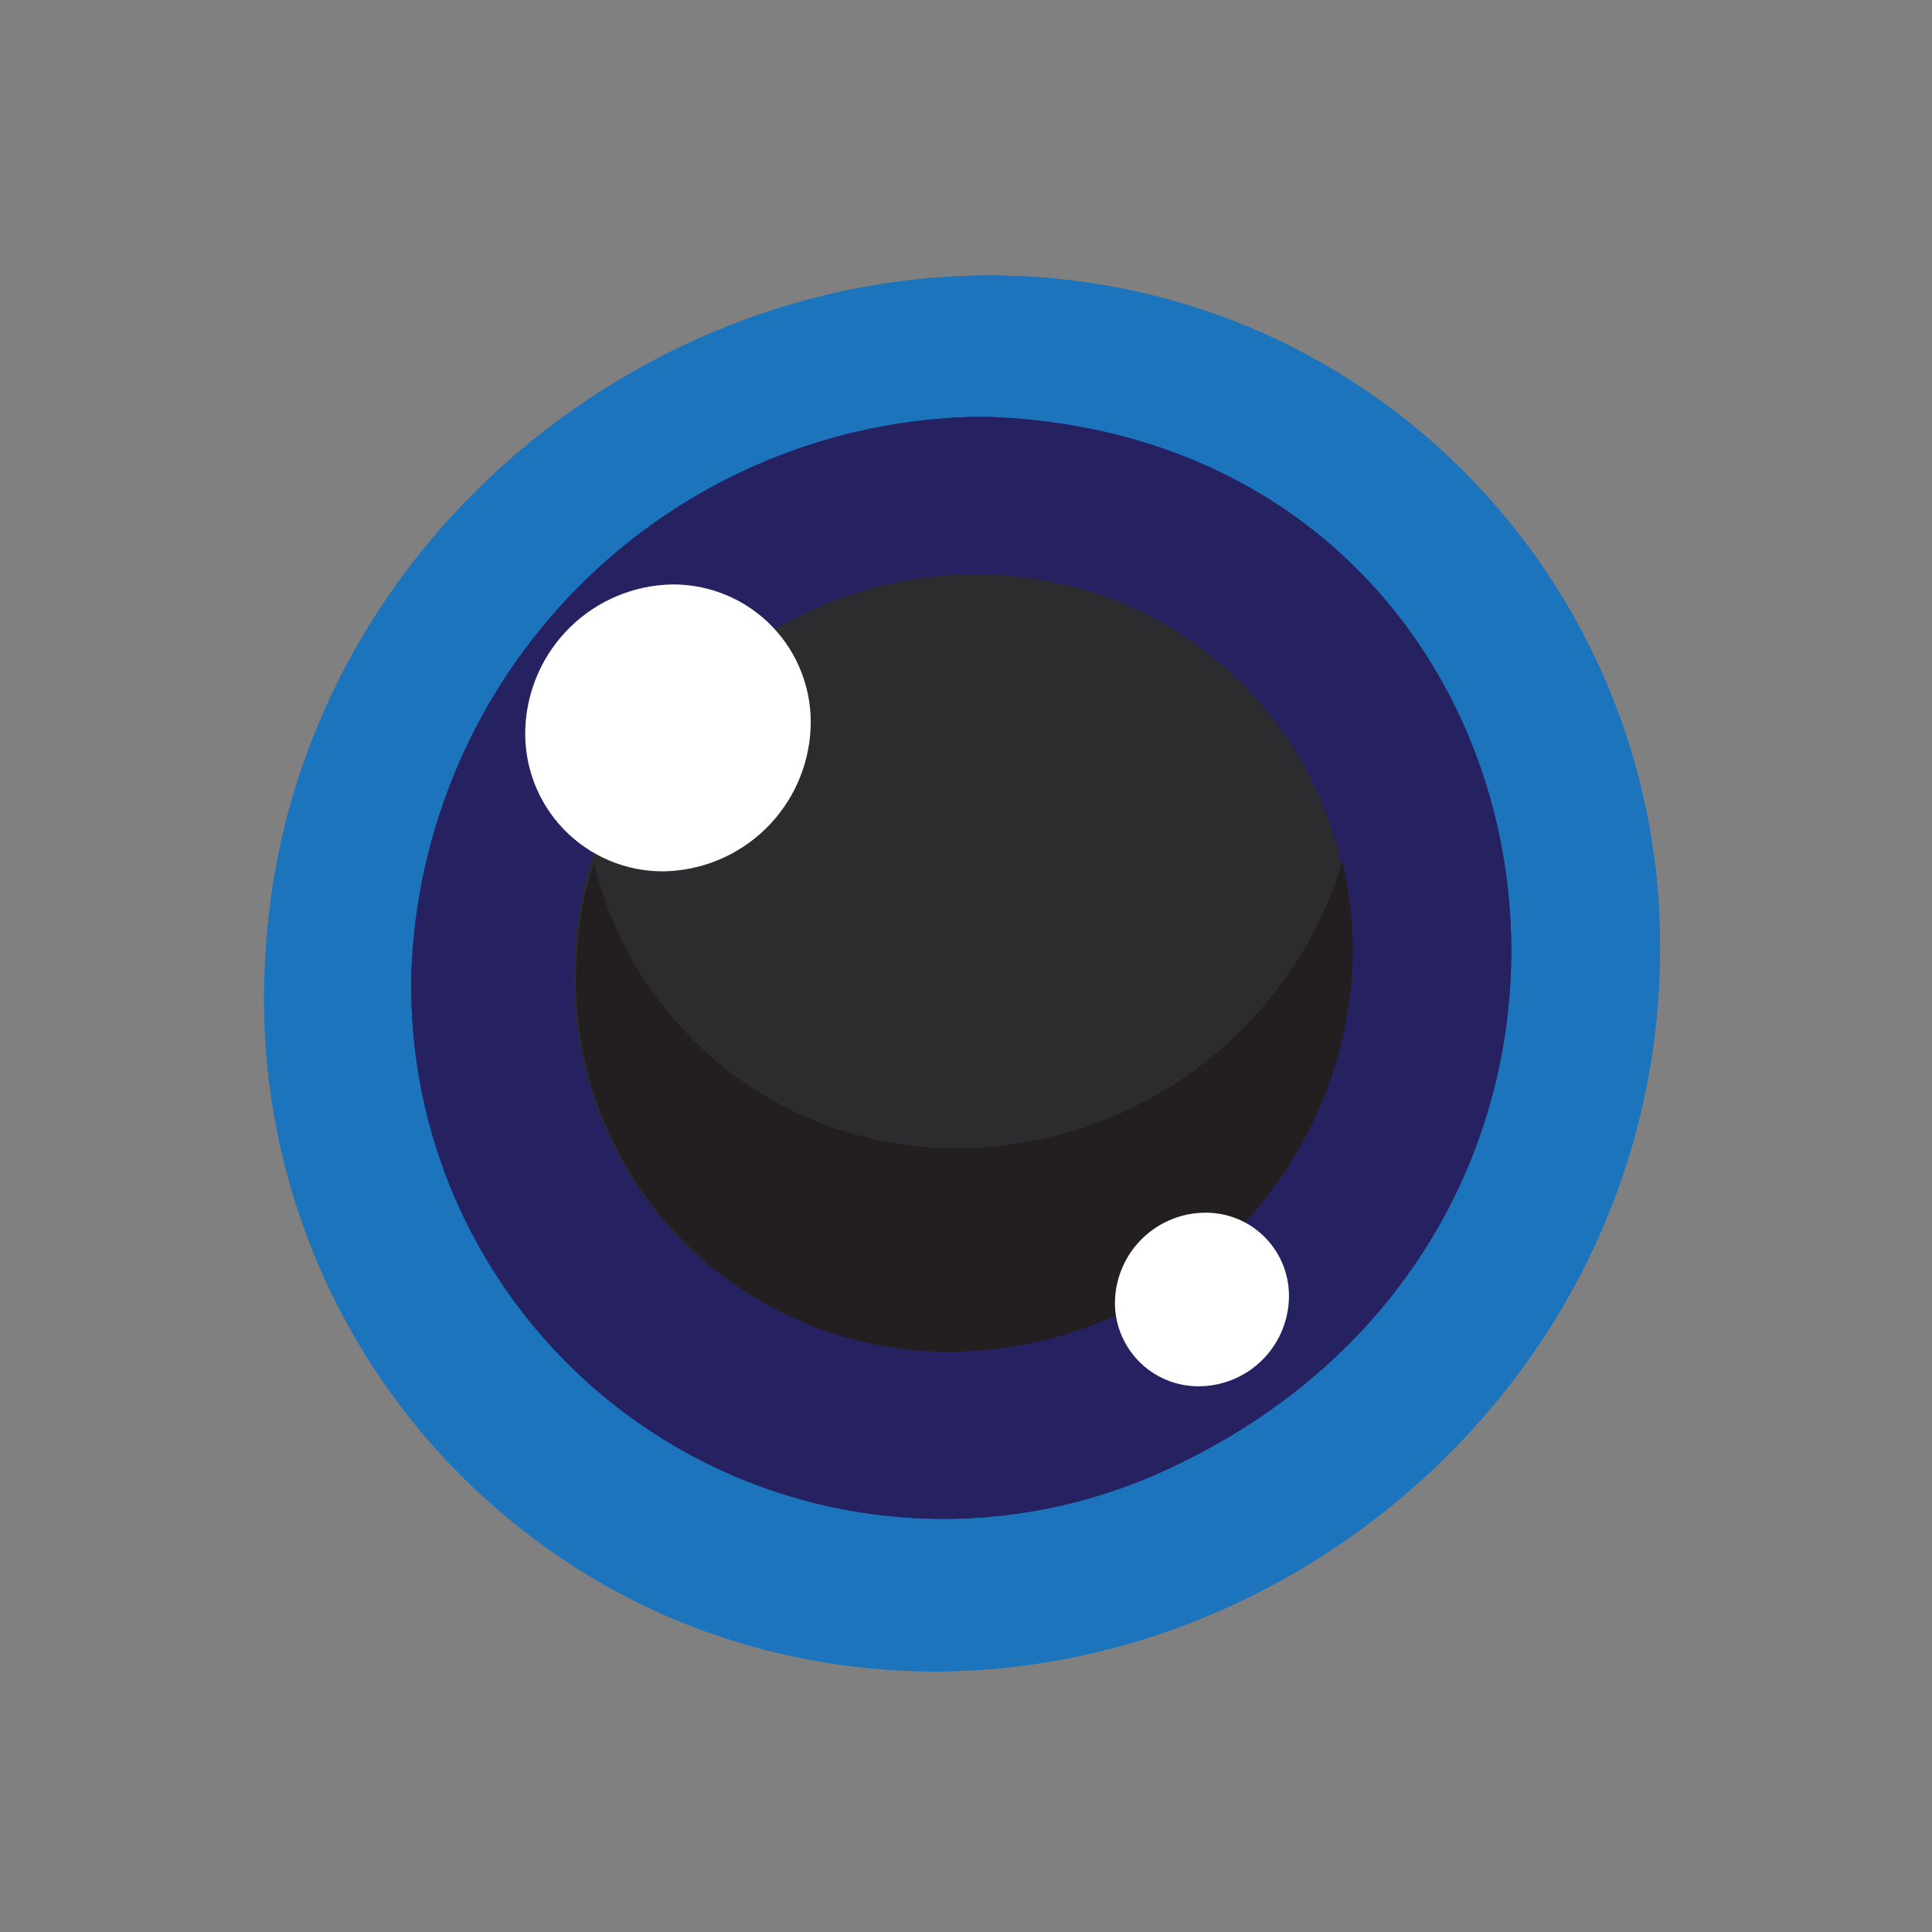<svg width="119" height="119" viewBox="0 0 119 119" fill="none" xmlns="http://www.w3.org/2000/svg">
<rect x="0" y="0" width="119" height="119" fill="#808080" stroke="none"/>
<path d="M88.262 88.8C105.085 72.26 105.782 45.677 89.821 29.425C73.859 13.174 47.282 13.408 30.46 29.948C13.637 46.489 12.94 73.071 28.901 89.323C44.863 105.574 71.44 105.34 88.262 88.8Z" fill="#1C75BC"/>
<path d="M88.262 88.8C105.085 72.26 105.782 45.677 89.821 29.425C73.859 13.174 47.282 13.408 30.46 29.948C13.637 46.489 12.94 73.071 28.901 89.323C44.863 105.574 71.44 105.34 88.262 88.8Z" fill="#1C75BC"/>
<g style="mix-blend-mode:multiply" opacity="0.5">
<path d="M58.239 90.439C68.536 90.355 78.474 86.647 86.312 79.965C94.149 73.283 99.386 64.054 101.103 53.896C101.658 59.913 100.951 65.98 99.03 71.709C97.108 77.438 94.013 82.702 89.944 87.167C85.873 91.631 80.918 95.197 75.392 97.637C69.867 100.077 63.894 101.337 57.854 101.337C52.401 101.375 46.997 100.305 41.971 98.19C36.944 96.075 32.399 92.96 28.613 89.034C24.826 85.107 21.877 80.452 19.944 75.35C18.011 70.249 17.134 64.807 17.368 59.356C17.422 57.526 17.604 55.701 17.911 53.896C18.831 63.937 23.486 73.265 30.955 80.033C38.425 86.802 48.162 90.516 58.239 90.439Z" fill="#1C75BC"/>
</g>
<path d="M16.326 59.356C15.874 67.808 18.018 76.196 22.471 83.393C26.924 90.59 33.471 96.251 41.234 99.615C69.221 111.486 101.579 90.145 102.235 59.356C102.456 51.029 100.156 42.829 95.639 35.831C91.122 28.833 84.597 23.364 76.92 20.14C49.544 8.812 17.639 29.202 16.326 59.356ZM18.387 59.356C18.758 48.302 23.368 37.815 31.26 30.07C39.152 22.325 49.722 17.918 60.775 17.761C67.508 17.783 74.126 19.514 80.008 22.791C85.891 26.069 90.847 30.785 94.412 36.5C97.977 42.215 100.035 48.742 100.393 55.469C100.752 62.196 99.399 68.904 96.461 74.966C91.834 84.877 83.632 92.67 73.501 96.783C46.759 107.59 17.594 87.97 18.387 59.356Z" fill="#1C75BC"/>
<g style="mix-blend-mode:multiply">
<path d="M16.326 59.356C15.874 67.808 18.018 76.196 22.471 83.393C26.924 90.59 33.471 96.251 41.234 99.615C69.221 111.486 101.579 90.145 102.235 59.356C102.456 51.029 100.156 42.829 95.639 35.831C91.122 28.833 84.597 23.364 76.92 20.14C49.544 8.812 17.639 29.202 16.326 59.356ZM18.387 59.356C18.758 48.302 23.368 37.815 31.26 30.07C39.152 22.325 49.722 17.918 60.775 17.761C67.508 17.783 74.126 19.514 80.008 22.791C85.891 26.069 90.847 30.785 94.412 36.5C97.977 42.215 100.035 48.742 100.393 55.469C100.752 62.196 99.399 68.904 96.461 74.966C91.834 84.877 83.632 92.67 73.501 96.783C46.759 107.59 17.594 87.97 18.387 59.356Z" fill="#1C75BC"/>
</g>
<path d="M82.24 82.692C95.566 69.589 96.115 48.528 83.467 35.65C70.819 22.772 49.762 22.954 36.436 36.057C23.11 49.159 22.561 70.22 35.209 83.098C47.858 95.976 68.914 95.794 82.24 82.692Z" fill="#262262"/>
<path d="M82.24 82.692C95.566 69.589 96.115 48.528 83.467 35.65C70.819 22.772 49.762 22.954 36.436 36.057C23.11 49.159 22.561 70.22 35.209 83.098C47.858 95.976 68.914 95.794 82.24 82.692Z" fill="#262262"/>
<g style="mix-blend-mode:multiply" opacity="0.6">
<path d="M58.352 86.837C66.752 86.773 74.844 83.664 81.127 78.085C87.41 72.507 91.459 64.839 92.521 56.502C92.521 57.453 92.521 58.405 92.521 59.356C92.149 68.261 88.368 76.681 81.961 82.873C75.553 89.064 67.011 92.552 58.103 92.614C53.782 92.646 49.5 91.798 45.517 90.123C41.534 88.448 37.932 85.981 34.931 82.87C31.931 79.76 29.593 76.071 28.061 72.029C26.528 67.987 25.833 63.675 26.017 59.356C26.017 58.405 26.131 57.453 26.244 56.502C26.647 64.727 30.214 72.478 36.199 78.132C42.183 83.786 50.121 86.906 58.352 86.837Z" fill="#262262"/>
</g>
<path d="M25.361 59.356C25.121 64.917 26.3 70.448 28.787 75.427C31.274 80.407 34.987 84.67 39.577 87.816C44.167 90.962 49.482 92.887 55.021 93.409C60.559 93.932 66.14 93.034 71.237 90.802C105.587 75.623 97.503 26.642 60.481 25.668C51.44 25.754 42.773 29.287 36.247 35.547C29.721 41.807 25.828 50.322 25.361 59.356ZM26.765 59.356C27.716 30.221 63.402 15.518 83.374 36.157C103.345 56.796 87.268 91.776 58.262 91.776C54.053 91.772 49.888 90.923 46.013 89.28C42.138 87.637 38.631 85.233 35.701 82.21C32.77 79.188 30.476 75.608 28.953 71.682C27.429 67.757 26.709 63.565 26.833 59.356H26.765Z" fill="#262262"/>
<g style="mix-blend-mode:multiply">
<path d="M25.361 59.356C25.121 64.917 26.3 70.448 28.787 75.427C31.274 80.407 34.987 84.67 39.577 87.816C44.167 90.962 49.482 92.887 55.021 93.409C60.559 93.932 66.14 93.034 71.237 90.802C105.587 75.623 97.503 26.642 60.481 25.668C51.44 25.754 42.773 29.287 36.247 35.547C29.721 41.807 25.828 50.322 25.361 59.356ZM26.765 59.356C27.716 30.221 63.402 15.518 83.374 36.157C103.345 56.796 87.268 91.776 58.262 91.776C54.053 91.772 49.888 90.923 46.013 89.28C42.138 87.637 38.631 85.233 35.701 82.21C32.77 79.188 30.476 75.608 28.953 71.682C27.429 67.757 26.709 63.565 26.833 59.356H26.765Z" fill="#262262"/>
</g>
<path d="M75.729 76.04C85.308 66.621 85.706 51.483 76.616 42.229C67.526 32.974 52.392 33.108 42.812 42.526C33.232 51.946 32.835 67.083 41.925 76.338C51.014 85.593 66.149 85.459 75.729 76.04Z" fill="#2C2B2D"/>
<path d="M59.009 70.729C64.322 70.7 69.487 68.971 73.748 65.796C78.009 62.62 81.144 58.165 82.694 53.081C83.174 55.136 83.379 57.246 83.305 59.356C83.044 65.756 80.329 71.809 75.725 76.26C71.121 80.71 64.981 83.216 58.579 83.258C55.472 83.282 52.394 82.674 49.529 81.471C46.665 80.268 44.075 78.495 41.917 76.259C39.759 74.024 38.078 71.373 36.976 68.467C35.873 65.561 35.373 62.461 35.505 59.356C35.581 57.227 35.939 55.116 36.569 53.081C37.755 58.132 40.622 62.63 44.7 65.837C48.777 69.044 53.823 70.769 59.009 70.729Z" fill="#231F20"/>
<path d="M32.358 44.834C32.309 45.981 32.493 47.125 32.899 48.199C33.306 49.272 33.926 50.251 34.722 51.078C35.518 51.904 36.474 52.56 37.531 53.005C38.588 53.451 39.724 53.677 40.871 53.67C43.223 53.631 45.471 52.695 47.155 51.052C48.839 49.41 49.831 47.185 49.929 44.834C49.978 43.687 49.794 42.543 49.387 41.469C48.981 40.396 48.361 39.417 47.565 38.59C46.769 37.764 45.813 37.108 44.756 36.663C43.699 36.217 42.562 35.991 41.415 35.998C39.064 36.037 36.816 36.973 35.132 38.616C33.448 40.258 32.456 42.483 32.358 44.834Z" fill="white"/>
<path d="M68.678 80.041C68.65 80.735 68.763 81.427 69.011 82.077C69.258 82.726 69.635 83.318 70.117 83.818C70.6 84.317 71.178 84.714 71.818 84.984C72.458 85.254 73.146 85.391 73.841 85.387C75.275 85.383 76.653 84.824 77.687 83.828C78.72 82.832 79.33 81.475 79.388 80.041C79.419 79.347 79.308 78.655 79.064 78.006C78.819 77.357 78.445 76.765 77.964 76.265C77.483 75.764 76.906 75.368 76.267 75.097C75.628 74.828 74.941 74.69 74.248 74.694C72.811 74.698 71.43 75.256 70.393 76.252C69.356 77.247 68.742 78.604 68.678 80.041Z" fill="white"/>
</svg>
